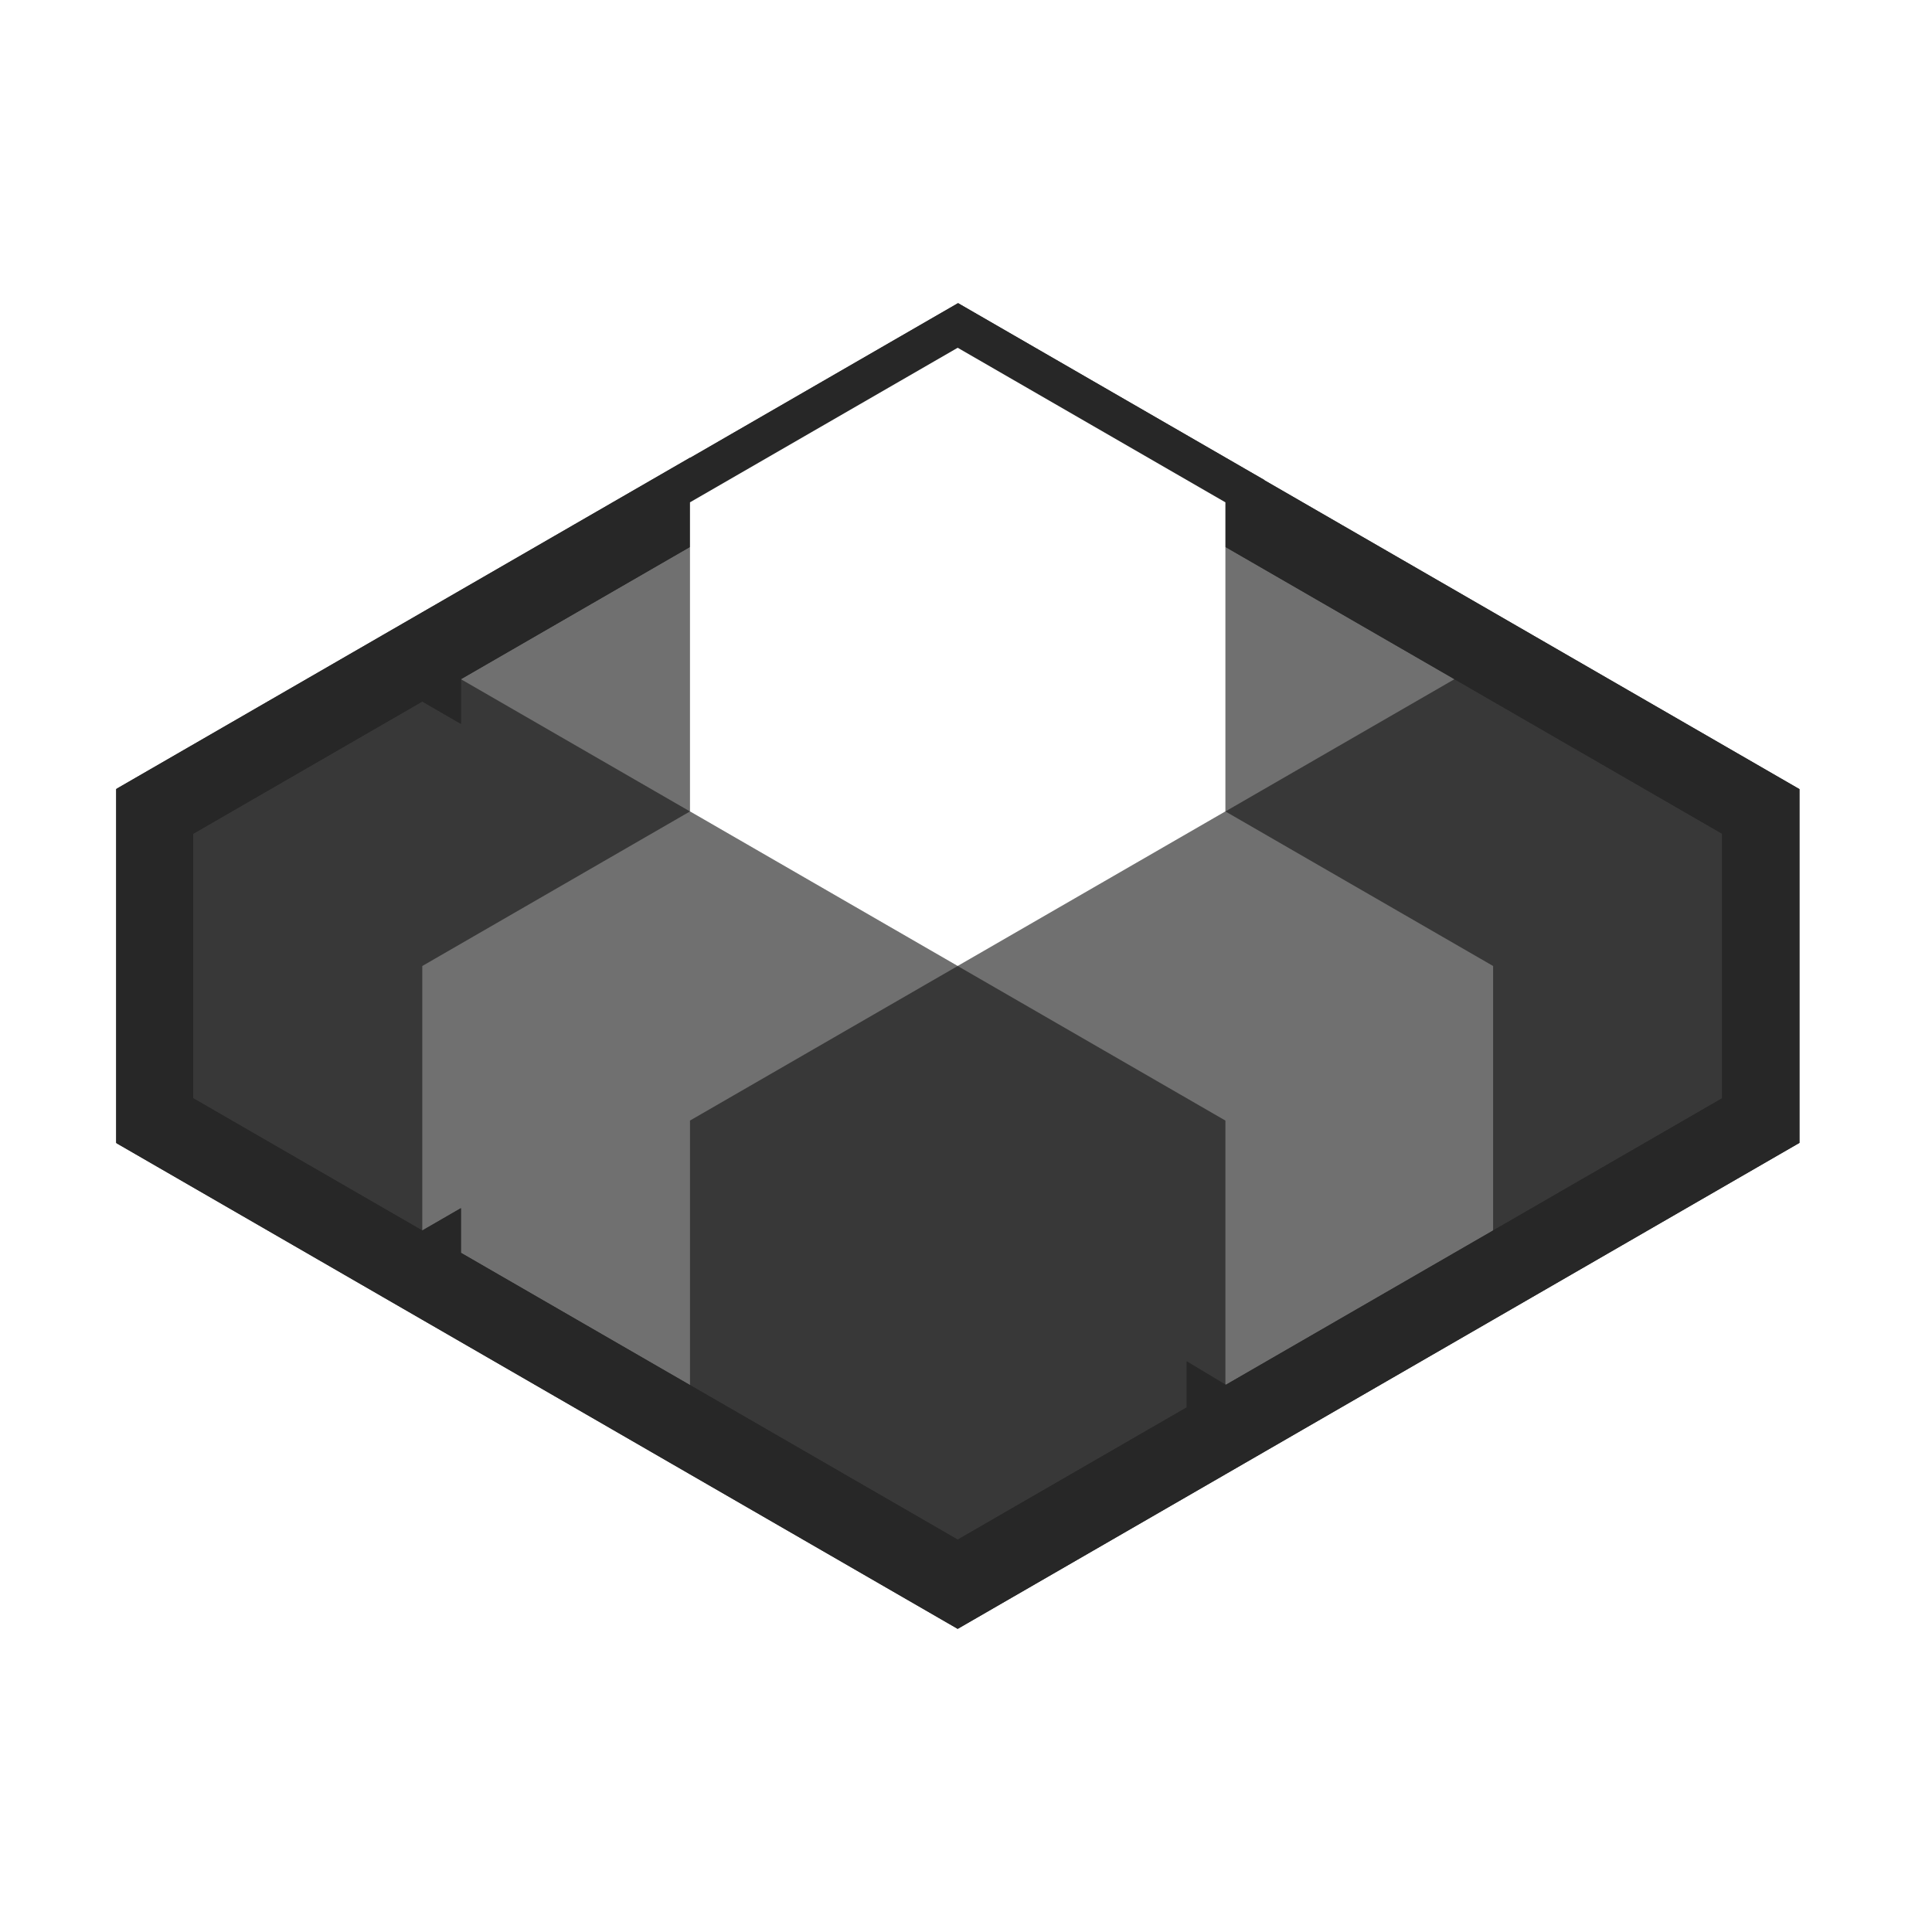 <svg width="800" height="800" viewBox="0 0 800 800" fill="none" xmlns="http://www.w3.org/2000/svg">
<path d="M396.708 144L507.559 208V336L396.708 400L285.857 336V208L396.708 144Z" fill="#383838"/>
<path d="M285.708 207.998L396.56 271.998V399.998L285.708 463.998L174.857 399.998V271.998L285.708 207.998Z" fill="#707070"/>
<path d="M174.851 272.001L285.703 336.001V464.001L174.851 528.001L64 464.001V336.001L174.851 272.001Z" fill="#383838"/>
<path d="M507.411 207.998L618.262 271.998V399.998L507.411 463.998L396.56 399.998V271.998L507.411 207.998Z" fill="#707070"/>
<path d="M396.708 272L507.56 336V464L396.708 528L285.857 464V336L396.708 272Z" fill="#383838"/>
<path d="M285.708 336.002L396.56 400.002V528.002L285.708 592.002L174.857 528.002V400.002L285.708 336.002Z" fill="#707070"/>
<path d="M618.262 272L729.113 336V464L618.262 528L507.411 464V336L618.262 272Z" fill="#383838"/>
<path d="M507.411 335.998L618.262 399.998V527.998L507.411 591.998L396.56 527.998V399.998L507.411 335.998Z" fill="#707070"/>
<path d="M396.56 400.001L507.411 464.001V592.001L396.56 656.001L285.708 592.001V464.001L396.56 400.001Z" fill="#383838"/>
<mask id="path-10-outside-1_271_327" maskUnits="userSpaceOnUse" x="48" y="125" width="698" height="550" fill="black">
<rect fill="white" x="48" y="125" width="698" height="550"/>
<path fill-rule="evenodd" clip-rule="evenodd" d="M396.708 144L507.559 208V208.083L618.262 271.998L618.262 272L729.113 336V464L618.262 528L618.26 527.999L507.411 591.998L507.41 591.997V592.001L396.559 656.001L285.708 592.002L174.857 528.002V527.998L174.851 528.001L64 464.001V336.001L174.851 272.001L174.857 272.005V271.998L285.708 207.998L285.857 208.083V208L396.708 144Z"/>
</mask>
<path d="M507.559 208H523.559V198.762L515.559 194.144L507.559 208ZM396.708 144L404.708 130.144L396.708 125.525L388.708 130.144L396.708 144ZM507.559 208.083H491.559V217.321L499.559 221.939L507.559 208.083ZM618.262 271.998L634.218 273.194L634.969 263.168L626.262 258.141L618.262 271.998ZM618.262 272L602.307 270.803L601.555 280.829L610.262 285.856L618.262 272ZM729.113 336H745.113V326.762L737.113 322.144L729.113 336ZM729.113 464L737.113 477.856L745.113 473.238V464H729.113ZM618.262 528L610.279 541.866L618.273 546.469L626.262 541.856L618.262 528ZM618.26 527.999L626.244 514.133L618.249 509.53L610.26 514.142L618.26 527.999ZM507.411 591.998L499.179 605.717L507.255 610.563L515.411 605.854L507.411 591.998ZM507.41 591.997L515.642 578.277L491.41 563.738V591.997H507.41ZM507.41 592.001L515.41 605.858L523.41 601.239V592.001H507.41ZM396.559 656.001L388.559 669.858L396.559 674.476L404.559 669.858L396.559 656.001ZM285.708 592.002L277.708 605.859L277.708 605.859L285.708 592.002ZM174.857 528.002H158.857V537.24L166.857 541.859L174.857 528.002ZM174.857 527.998H190.857V500.274L166.852 514.145L174.857 527.998ZM174.851 528.001L166.851 541.858L174.855 546.479L182.856 541.855L174.851 528.001ZM64 464.001H48V473.239L56 477.858L64 464.001ZM64 336.001L56 322.145L48 326.764V336.001H64ZM174.851 272.001L182.856 258.148L174.855 253.524L166.851 258.145L174.851 272.001ZM174.857 272.005L166.852 285.858L190.857 299.729V272.005H174.857ZM174.857 271.998L166.857 258.141L158.857 262.76V271.998H174.857ZM285.708 207.998L293.708 194.141L285.708 189.522L277.708 194.141L285.708 207.998ZM285.857 208.083L277.857 221.94L301.857 235.796V208.083H285.857ZM285.857 208L277.857 194.144L269.857 198.762V208H285.857ZM515.559 194.144L404.708 130.144L388.708 157.856L499.559 221.856L515.559 194.144ZM523.559 208.083V208H491.559V208.083H523.559ZM626.262 258.141L515.559 194.227L499.559 221.939L610.262 285.854L626.262 258.141ZM634.217 273.197L634.218 273.194L602.307 270.801L602.307 270.803L634.217 273.197ZM737.113 322.144L626.262 258.144L610.262 285.856L721.113 349.856L737.113 322.144ZM745.113 464V336H713.113V464H745.113ZM626.262 541.856L737.113 477.856L721.113 450.144L610.262 514.144L626.262 541.856ZM610.277 541.865L610.279 541.866L626.246 514.134L626.244 514.133L610.277 541.865ZM515.411 605.854L626.26 541.855L610.26 514.142L499.411 578.141L515.411 605.854ZM499.179 605.717L499.179 605.717L515.643 578.278L515.642 578.277L499.179 605.717ZM491.41 591.997V592.001H523.41V591.997H491.41ZM499.41 578.145L388.559 642.145L404.559 669.858L515.41 605.858L499.41 578.145ZM404.559 642.145L293.708 578.146L277.708 605.859L388.559 669.858L404.559 642.145ZM166.857 541.859L277.708 605.859L293.708 578.146L182.857 514.146L166.857 541.859ZM158.857 527.998V528.002H190.857V527.998H158.857ZM182.856 541.855L182.862 541.852L166.852 514.145L166.846 514.148L182.856 541.855ZM56 477.858L166.851 541.858L182.851 514.145L72 450.145L56 477.858ZM48 336.001V464.001H80V336.001H48ZM166.851 258.145L56 322.145L72 349.858L182.851 285.858L166.851 258.145ZM182.862 258.151L182.856 258.148L166.846 285.855L166.852 285.858L182.862 258.151ZM158.857 271.998V272.005H190.857V271.998H158.857ZM277.708 194.141L166.857 258.141L182.857 285.854L293.708 221.854L277.708 194.141ZM293.857 194.227L293.708 194.141L277.708 221.854L277.857 221.94L293.857 194.227ZM269.857 208V208.083H301.857V208H269.857ZM388.708 130.144L277.857 194.144L293.857 221.856L404.708 157.856L388.708 130.144Z" fill="#272727" mask="url(#path-10-outside-1_271_327)"/>
<mask id="path-12-outside-2_271_327" maskUnits="userSpaceOnUse" x="48" y="125" width="698" height="550" fill="black">
<rect fill="white" x="48" y="125" width="698" height="550"/>
<path fill-rule="evenodd" clip-rule="evenodd" d="M396.708 144L507.559 208V208.083L618.262 271.998L618.262 272L729.113 336V464L618.262 528L618.26 527.999L507.411 591.998L507.41 591.997V592.001L396.559 656.001L285.708 592.002L174.857 528.002V527.998L174.851 528.001L64 464.001V336.001L174.851 272.001L174.857 272.005V271.998L285.708 207.998L285.857 208.083V208L396.708 144Z"/>
</mask>
<path d="M507.559 208H523.559V198.762L515.559 194.144L507.559 208ZM396.708 144L404.708 130.144L396.708 125.525L388.708 130.144L396.708 144ZM507.559 208.083H491.559V217.321L499.559 221.939L507.559 208.083ZM618.262 271.998L634.218 273.194L634.969 263.168L626.262 258.141L618.262 271.998ZM618.262 272L602.307 270.803L601.555 280.829L610.262 285.856L618.262 272ZM729.113 336H745.113V326.762L737.113 322.144L729.113 336ZM729.113 464L737.113 477.856L745.113 473.238V464H729.113ZM618.262 528L610.279 541.866L618.273 546.469L626.262 541.856L618.262 528ZM618.26 527.999L626.244 514.133L618.249 509.53L610.26 514.142L618.26 527.999ZM507.411 591.998L499.179 605.717L507.255 610.563L515.411 605.854L507.411 591.998ZM507.41 591.997L515.642 578.277L491.41 563.738V591.997H507.41ZM507.41 592.001L515.41 605.858L523.41 601.239V592.001H507.41ZM396.559 656.001L388.559 669.858L396.559 674.476L404.559 669.858L396.559 656.001ZM285.708 592.002L277.708 605.859L277.708 605.859L285.708 592.002ZM174.857 528.002H158.857V537.24L166.857 541.859L174.857 528.002ZM174.857 527.998H190.857V500.274L166.852 514.145L174.857 527.998ZM174.851 528.001L166.851 541.858L174.855 546.479L182.856 541.855L174.851 528.001ZM64 464.001H48V473.239L56 477.858L64 464.001ZM64 336.001L56 322.145L48 326.764V336.001H64ZM174.851 272.001L182.856 258.148L174.855 253.524L166.851 258.145L174.851 272.001ZM174.857 272.005L166.852 285.858L190.857 299.729V272.005H174.857ZM174.857 271.998L166.857 258.141L158.857 262.76V271.998H174.857ZM285.708 207.998L293.708 194.141L285.708 189.522L277.708 194.141L285.708 207.998ZM285.857 208.083L277.857 221.94L301.857 235.796V208.083H285.857ZM285.857 208L277.857 194.144L269.857 198.762V208H285.857ZM515.559 194.144L404.708 130.144L388.708 157.856L499.559 221.856L515.559 194.144ZM523.559 208.083V208H491.559V208.083H523.559ZM626.262 258.141L515.559 194.227L499.559 221.939L610.262 285.854L626.262 258.141ZM634.217 273.197L634.218 273.194L602.307 270.801L602.307 270.803L634.217 273.197ZM737.113 322.144L626.262 258.144L610.262 285.856L721.113 349.856L737.113 322.144ZM745.113 464V336H713.113V464H745.113ZM626.262 541.856L737.113 477.856L721.113 450.144L610.262 514.144L626.262 541.856ZM610.277 541.865L610.279 541.866L626.246 514.134L626.244 514.133L610.277 541.865ZM515.411 605.854L626.26 541.855L610.26 514.142L499.411 578.141L515.411 605.854ZM499.179 605.717L499.179 605.717L515.643 578.278L515.642 578.277L499.179 605.717ZM491.41 591.997V592.001H523.41V591.997H491.41ZM499.41 578.145L388.559 642.145L404.559 669.858L515.41 605.858L499.41 578.145ZM404.559 642.145L293.708 578.146L277.708 605.859L388.559 669.858L404.559 642.145ZM166.857 541.859L277.708 605.859L293.708 578.146L182.857 514.146L166.857 541.859ZM158.857 527.998V528.002H190.857V527.998H158.857ZM182.856 541.855L182.862 541.852L166.852 514.145L166.846 514.148L182.856 541.855ZM56 477.858L166.851 541.858L182.851 514.145L72 450.145L56 477.858ZM48 336.001V464.001H80V336.001H48ZM166.851 258.145L56 322.145L72 349.858L182.851 285.858L166.851 258.145ZM182.862 258.151L182.856 258.148L166.846 285.855L166.852 285.858L182.862 258.151ZM158.857 271.998V272.005H190.857V271.998H158.857ZM277.708 194.141L166.857 258.141L182.857 285.854L293.708 221.854L277.708 194.141ZM293.857 194.227L293.708 194.141L277.708 221.854L277.857 221.94L293.857 194.227ZM269.857 208V208.083H301.857V208H269.857ZM388.708 130.144L277.857 194.144L293.857 221.856L404.708 157.856L388.708 130.144Z" fill="#272727" mask="url(#path-12-outside-2_271_327)"/>
<g filter="url(#filter0_d_271_327)">
<path d="M396.56 144L507.411 208V336L396.56 400L285.708 336V208L396.56 144Z" fill="white"/>
</g>
<defs>
<filter id="filter0_d_271_327" x="177.708" y="36" width="437.702" height="472" filterUnits="userSpaceOnUse" color-interpolation-filters="sRGB">
<feFlood flood-opacity="0" result="BackgroundImageFix"/>
<feColorMatrix in="SourceAlpha" type="matrix" values="0 0 0 0 0 0 0 0 0 0 0 0 0 0 0 0 0 0 127 0" result="hardAlpha"/>
<feOffset/>
<feGaussianBlur stdDeviation="54"/>
<feComposite in2="hardAlpha" operator="out"/>
<feColorMatrix type="matrix" values="0 0 0 0 1 0 0 0 0 1 0 0 0 0 1 0 0 0 1 0"/>
<feBlend mode="normal" in2="BackgroundImageFix" result="effect1_dropShadow_271_327"/>
<feBlend mode="normal" in="SourceGraphic" in2="effect1_dropShadow_271_327" result="shape"/>
</filter>
</defs>
</svg>
